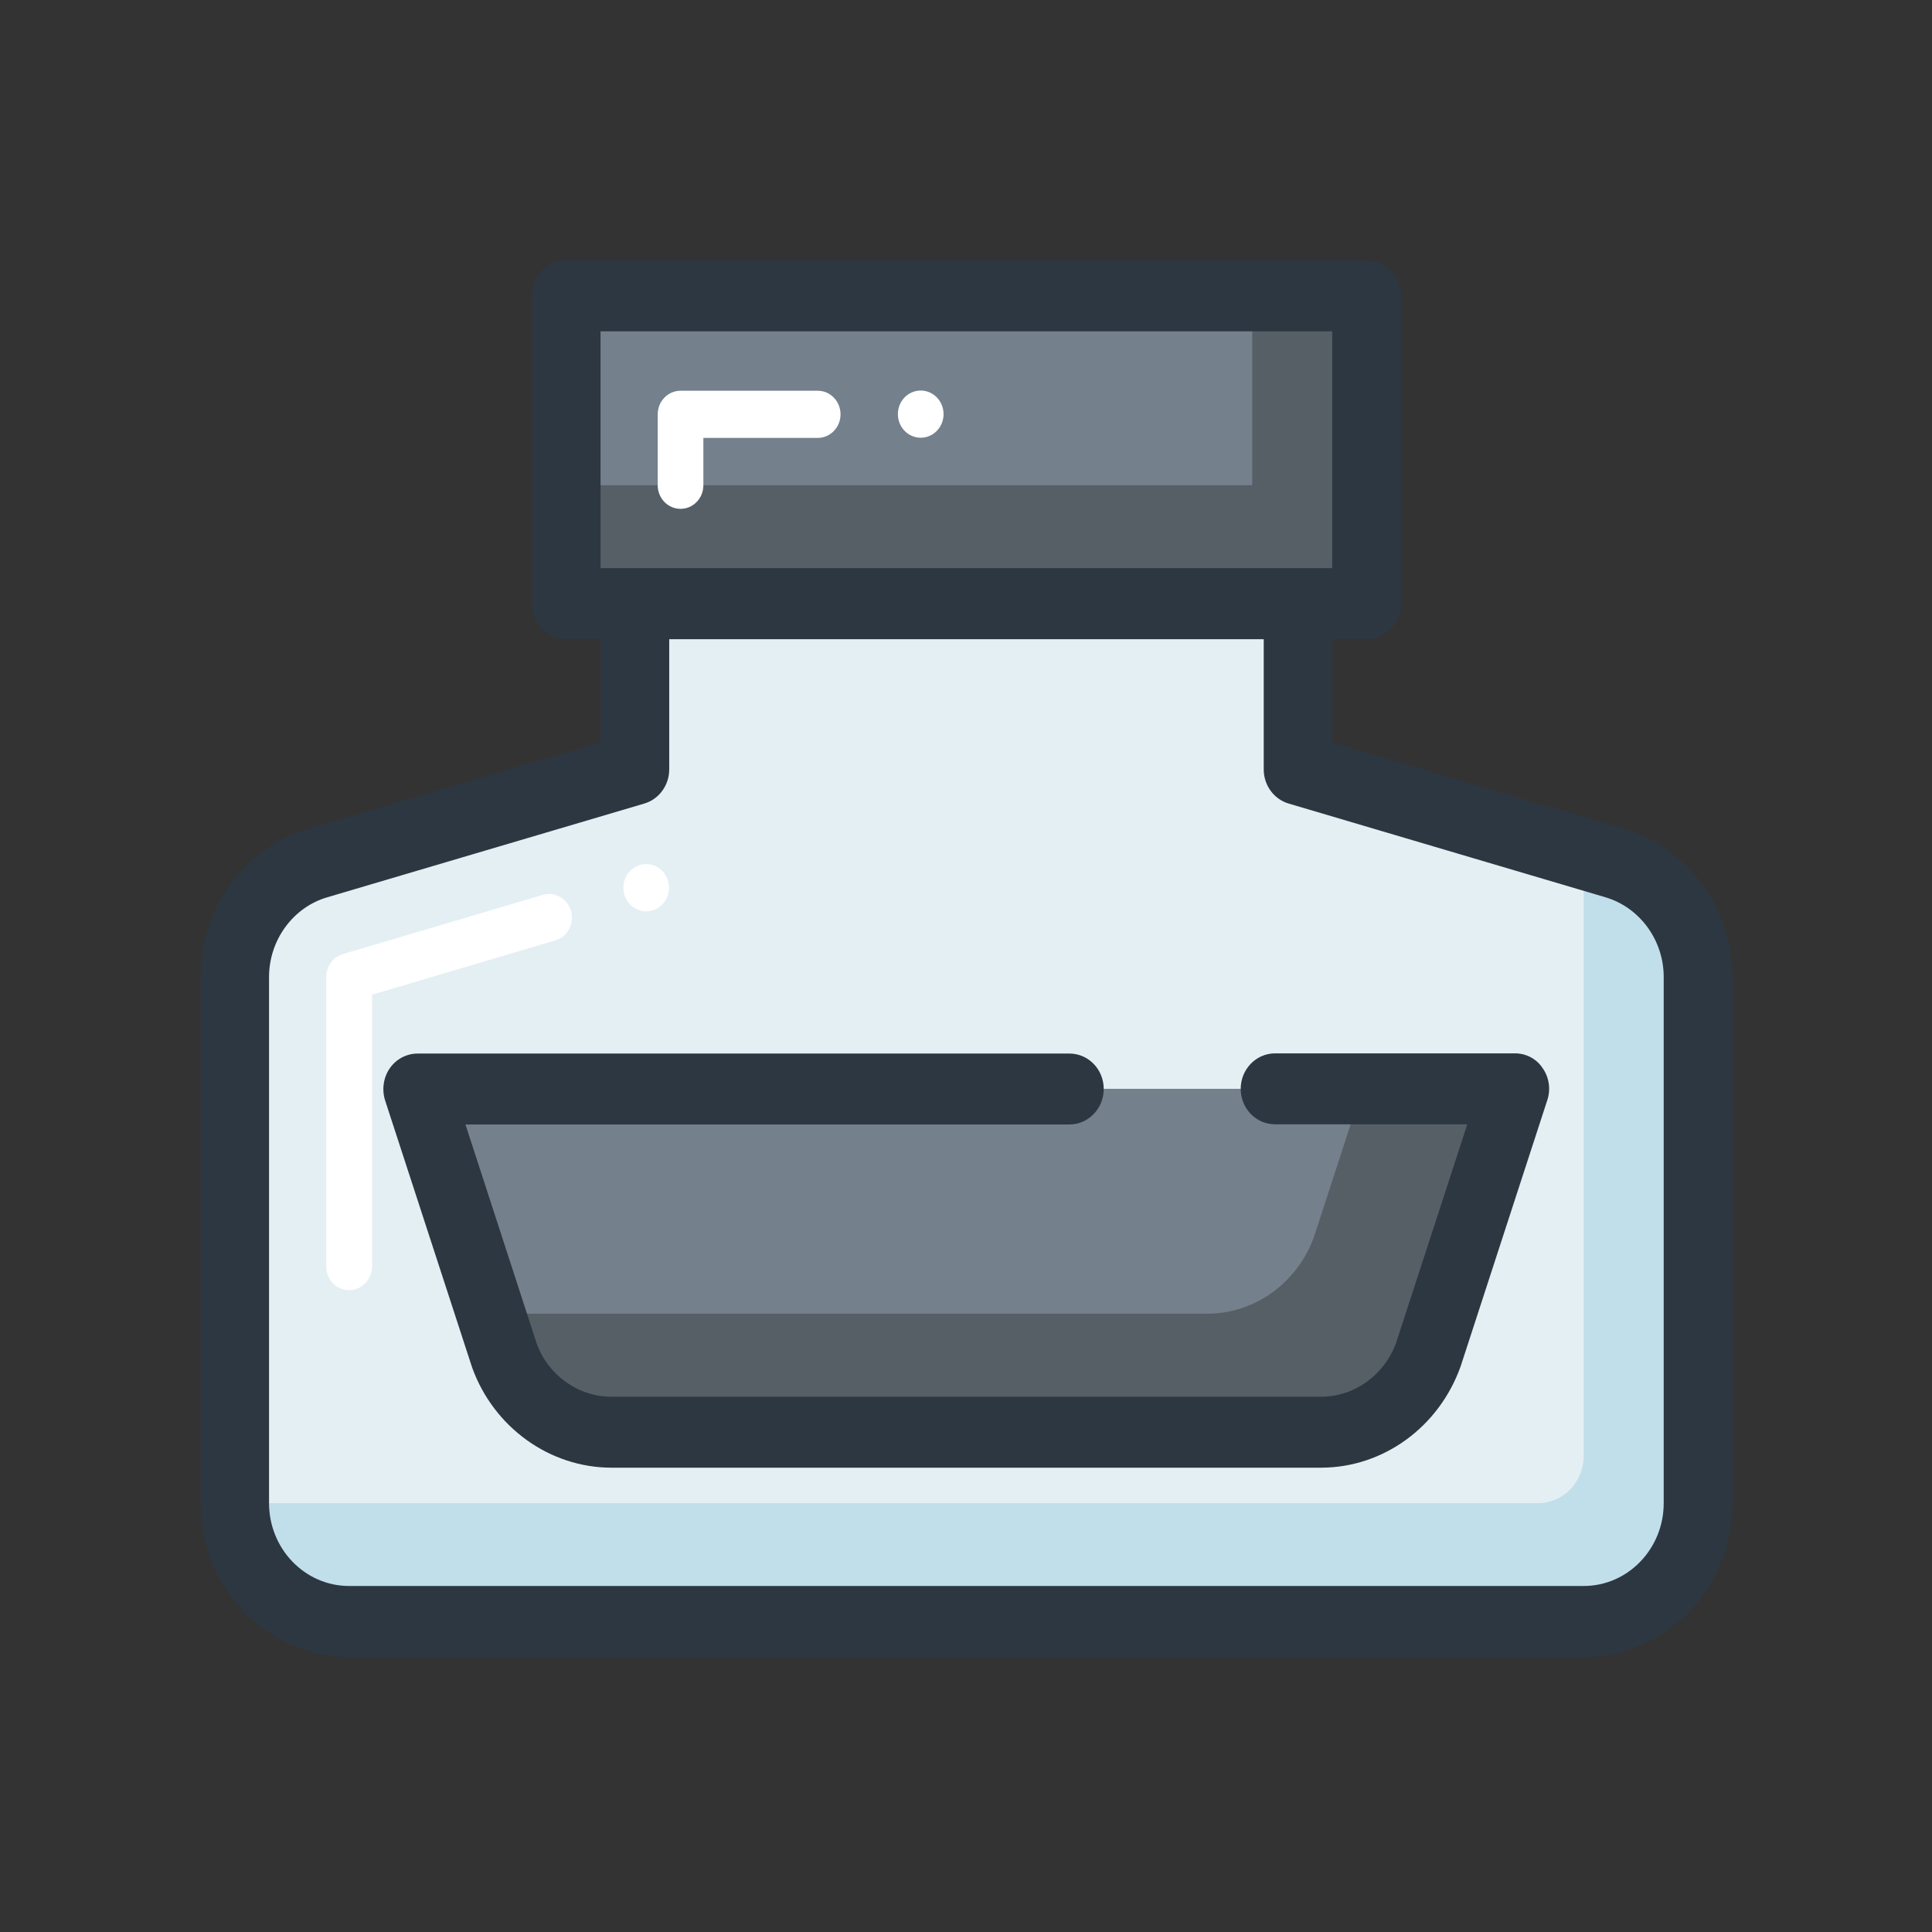 <?xml version="1.0" standalone="no"?><!DOCTYPE svg PUBLIC "-//W3C//DTD SVG 1.1//EN" "http://www.w3.org/Graphics/SVG/1.1/DTD/svg11.dtd"><svg class="icon" width="32px" height="32.00px" viewBox="0 0 1024 1024" version="1.1" xmlns="http://www.w3.org/2000/svg"><rect x="0" y="0" width="1024" height="1024" fill="#333333" stroke="none"/><path d="M687.9 407.8V320H336.5v87.8l-168.1 49.7c-26 7.7-43.9 32.3-43.9 60.3v278.9c0 34.6 27.1 62.7 60.6 62.7h654.4c33.5 0 60.6-28.1 60.6-62.7V517.8c0-28-17.9-52.6-43.9-60.3l-168.3-49.7z" fill="#E4EFF4" /><path d="M185 683.8c-6.7 0-12.1-5.6-12.1-12.5V517.8c0-5.6 3.6-10.5 8.8-12.1l106-31.4c6.4-1.9 13.1 2 15 8.6 1.8 6.7-1.9 13.6-8.3 15.5l-97.2 28.8v144c-0.1 7-5.5 12.6-12.2 12.6z" fill="#FFFFFF" /><path d="M300.1 156.8h424.1v163.1H300.1zM803 577.1l-45.9 141c-8.8 24.6-31.5 40.9-56.8 40.9H324.1c-25.3 0-48-16.3-56.8-40.9l-45.9-141H803z" fill="#74808C" /><path d="M722 577.1l-25.5 78.3c-8.8 24.6-31.5 40.9-56.8 40.9H263.5c-1.1 0-2.3-0.1-3.4-0.1l7.1 21.9C276 742.7 298.7 759 324 759h376.1c25.3 0 48-16.3 56.8-40.9l45.9-141H722z" fill="#565F66" /><path d="M856 457.5l-16.7-5c0 0.8 0.1 1.7 0.1 2.5v316.6c0 13.9-10.9 25.1-24.2 25.1H124.4c0 34.6 27.1 62.7 60.6 62.7h654.4c33.5 0 60.6-28.1 60.6-62.7V517.8c0-28-18-52.6-44-60.3z" fill="#C1DFEA" /><path d="M663.7 156.8v100.4H300.1v62.7h424.2V156.8z" fill="#565F66" /><path d="M330.4 470.5a12.1 12.5 0 1 0 24.2 0 12.1 12.5 0 1 0-24.2 0Z" fill="#FFFFFF" /><path d="M475.9 219.5a12.1 12.5 0 1 0 24.2 0 12.1 12.5 0 1 0-24.2 0Z" fill="#FFFFFF" /><path d="M360.7 269.7c-6.7 0-12.1-5.6-12.1-12.5v-37.6c0-6.9 5.4-12.5 12.1-12.5h72.7c6.7 0 12.1 5.6 12.1 12.5s-5.4 12.5-12.1 12.5h-60.6v25.1c0 6.9-5.4 12.5-12.1 12.5z" fill="#FFFFFF" /><path d="M861 439.4l-154.9-45.8v-54.8h18.2c10 0 18.2-8.4 18.2-18.8V156.8c0-10.4-8.1-18.8-18.2-18.8H300.1c-10 0-18.2 8.4-18.2 18.8v163.1c0 10.4 8.1 18.8 18.2 18.8h18.2v54.8l-154.9 45.8c-33.6 9.9-57.1 42.2-57.1 78.4v278.9c0 45 35.3 81.6 78.8 81.6h654.4c43.4 0 78.8-36.6 78.8-81.6V517.8c-0.1-36.2-23.6-68.5-57.3-78.4zM318.3 175.6h387.8v125.5H318.3V175.6z m563.5 621.1c0 24.2-19 43.9-42.4 43.9H185c-23.4 0-42.4-19.7-42.4-43.9V517.8c0-19.5 12.7-36.9 30.8-42.2l168.1-49.7c7.8-2.3 13.2-9.7 13.2-18.1v-69h315.1v69c0 8.4 5.4 15.8 13.2 18.1l168 49.7c18.1 5.4 30.8 22.7 30.8 42.2v278.9z" fill="#2D3742" /><path d="M803 558.3H675.8c-10 0-18.2 8.4-18.2 18.8s8.1 18.8 18.2 18.8h101.9L740 711.6c-6.1 17.1-22.1 28.7-39.8 28.7H324.1c-17.7 0-33.6-11.5-39.6-28.1L246.7 596h320.1c10 0 18.2-8.4 18.2-18.8s-8.1-18.8-18.2-18.8H221.4c-5.9 0-11.4 2.9-14.8 7.8-3.4 4.9-4.3 11.3-2.5 17l46.1 141.5c11.4 31.8 41.1 53.2 73.9 53.2h376.1c32.8 0 62.5-21.4 74-53.8l45.9-141c1.9-5.7 1-12.1-2.5-17-3.2-4.9-8.7-7.8-14.6-7.8z" fill="#2D3742" /></svg>